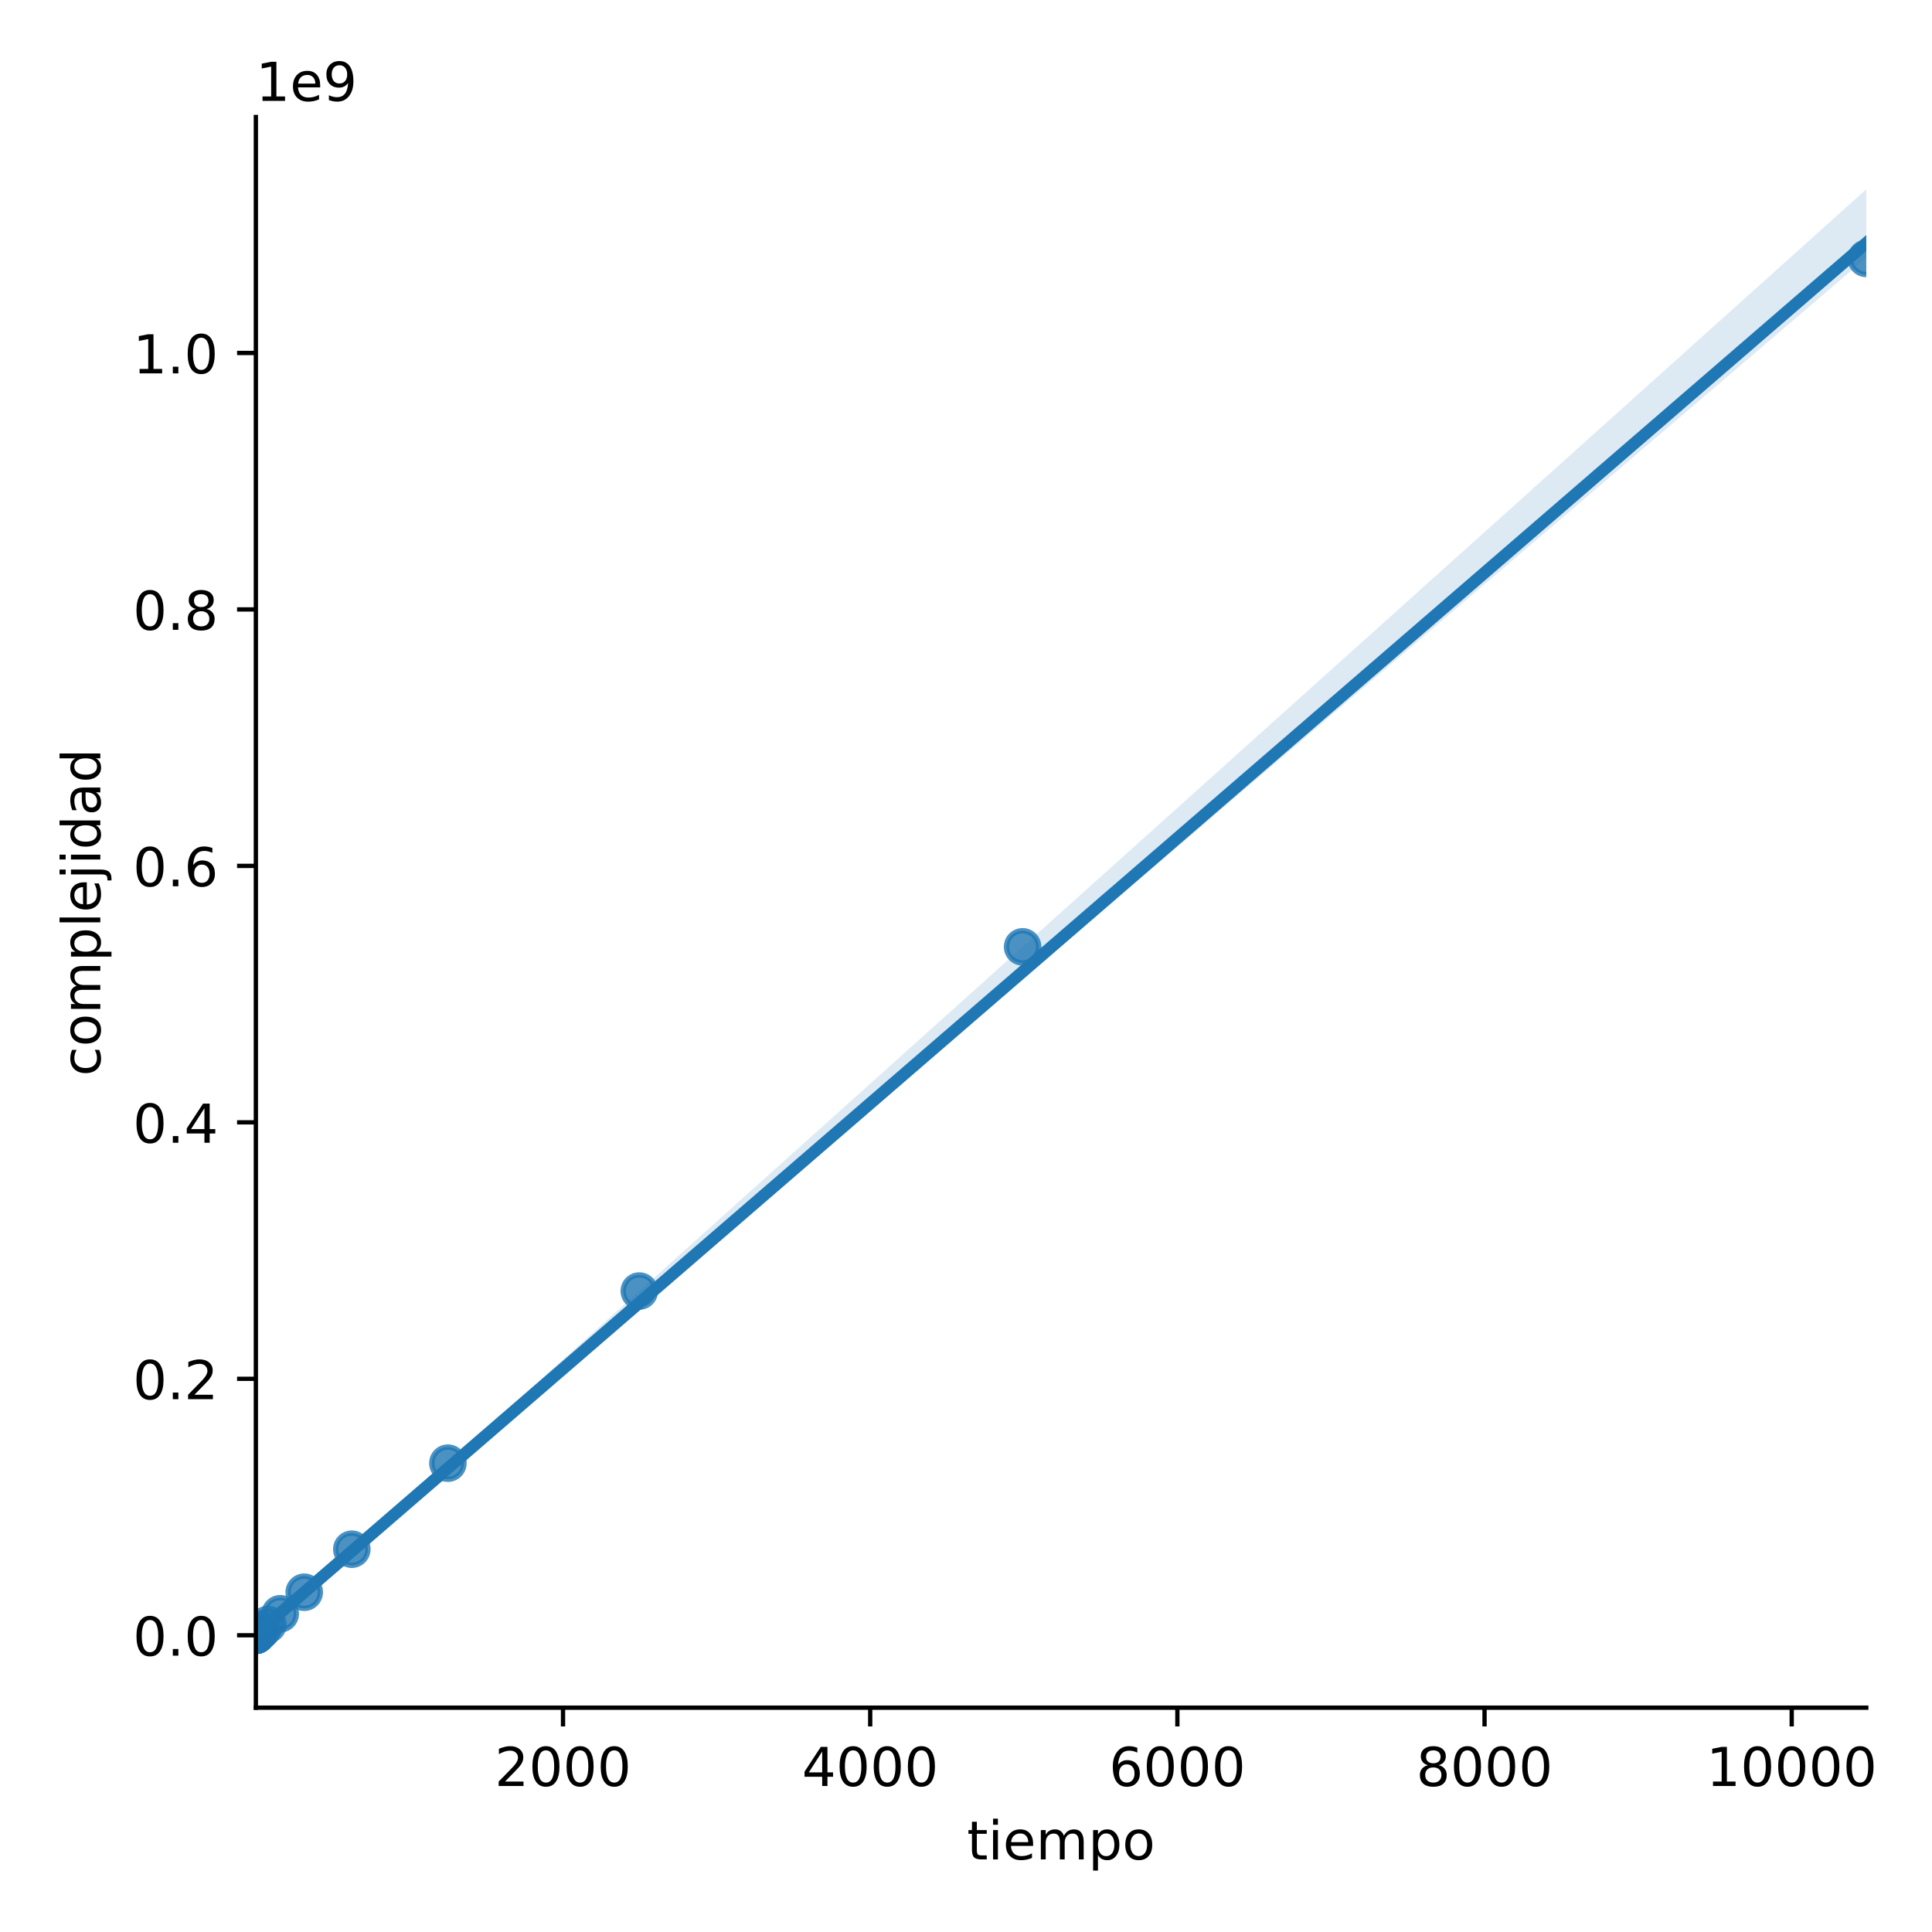 <?xml version="1.0" encoding="utf-8" standalone="no"?>
<!DOCTYPE svg PUBLIC "-//W3C//DTD SVG 1.1//EN"
  "http://www.w3.org/Graphics/SVG/1.1/DTD/svg11.dtd">
<!-- Created with matplotlib (https://matplotlib.org/) -->
<svg height="360pt" version="1.1" viewBox="0 0 360 360" width="360pt" xmlns="http://www.w3.org/2000/svg" xmlns:xlink="http://www.w3.org/1999/xlink">
 <defs>
  <style type="text/css">
*{stroke-linecap:butt;stroke-linejoin:round;}
  </style>
 </defs>
 <g id="figure_1">
  <g id="patch_1">
   <path d="M 0 360 
L 360 360 
L 360 0 
L 0 0 
z
" style="fill:#ffffff;"/>
  </g>
  <g id="axes_1">
   <g id="patch_2">
    <path d="M 47.675 318.2 
L 347.754 318.2 
L 347.754 21.8 
L 47.675 21.8 
z
" style="fill:#ffffff;"/>
   </g>
   <g id="PathCollection_1">
    <defs>
     <path d="M 0 3 
C 0.796 3 1.559 2.684 2.121 2.121 
C 2.684 1.559 3 0.796 3 0 
C 3 -0.796 2.684 -1.559 2.121 -2.121 
C 1.559 -2.684 0.796 -3 0 -3 
C -0.796 -3 -1.559 -2.684 -2.121 -2.121 
C -2.684 -1.559 -3 -0.796 -3 0 
C -3 0.796 -2.684 1.559 -2.121 2.121 
C -1.559 2.684 -0.796 3 0 3 
z
" id="md04968e4e3" style="stroke:#1f77b4;stroke-opacity:0.8;"/>
    </defs>
    <g clip-path="url(#pf281b11033)">
     <use style="fill:#1f77b4;fill-opacity:0.8;stroke:#1f77b4;stroke-opacity:0.8;" x="47.675" xlink:href="#md04968e4e3" y="304.708"/>
     <use style="fill:#1f77b4;fill-opacity:0.8;stroke:#1f77b4;stroke-opacity:0.8;" x="47.675" xlink:href="#md04968e4e3" y="304.708"/>
     <use style="fill:#1f77b4;fill-opacity:0.8;stroke:#1f77b4;stroke-opacity:0.8;" x="47.675" xlink:href="#md04968e4e3" y="304.708"/>
     <use style="fill:#1f77b4;fill-opacity:0.8;stroke:#1f77b4;stroke-opacity:0.8;" x="47.675" xlink:href="#md04968e4e3" y="304.708"/>
     <use style="fill:#1f77b4;fill-opacity:0.8;stroke:#1f77b4;stroke-opacity:0.8;" x="47.675" xlink:href="#md04968e4e3" y="304.708"/>
     <use style="fill:#1f77b4;fill-opacity:0.8;stroke:#1f77b4;stroke-opacity:0.8;" x="47.675" xlink:href="#md04968e4e3" y="304.708"/>
     <use style="fill:#1f77b4;fill-opacity:0.8;stroke:#1f77b4;stroke-opacity:0.8;" x="47.675" xlink:href="#md04968e4e3" y="304.708"/>
     <use style="fill:#1f77b4;fill-opacity:0.8;stroke:#1f77b4;stroke-opacity:0.8;" x="47.675" xlink:href="#md04968e4e3" y="304.708"/>
     <use style="fill:#1f77b4;fill-opacity:0.8;stroke:#1f77b4;stroke-opacity:0.8;" x="47.675" xlink:href="#md04968e4e3" y="304.708"/>
     <use style="fill:#1f77b4;fill-opacity:0.8;stroke:#1f77b4;stroke-opacity:0.8;" x="47.675" xlink:href="#md04968e4e3" y="304.708"/>
     <use style="fill:#1f77b4;fill-opacity:0.8;stroke:#1f77b4;stroke-opacity:0.8;" x="47.676" xlink:href="#md04968e4e3" y="304.708"/>
     <use style="fill:#1f77b4;fill-opacity:0.8;stroke:#1f77b4;stroke-opacity:0.8;" x="47.677" xlink:href="#md04968e4e3" y="304.707"/>
     <use style="fill:#1f77b4;fill-opacity:0.8;stroke:#1f77b4;stroke-opacity:0.8;" x="47.677" xlink:href="#md04968e4e3" y="304.706"/>
     <use style="fill:#1f77b4;fill-opacity:0.8;stroke:#1f77b4;stroke-opacity:0.8;" x="47.68" xlink:href="#md04968e4e3" y="304.704"/>
     <use style="fill:#1f77b4;fill-opacity:0.8;stroke:#1f77b4;stroke-opacity:0.8;" x="47.684" xlink:href="#md04968e4e3" y="304.701"/>
     <use style="fill:#1f77b4;fill-opacity:0.8;stroke:#1f77b4;stroke-opacity:0.8;" x="47.694" xlink:href="#md04968e4e3" y="304.693"/>
     <use style="fill:#1f77b4;fill-opacity:0.8;stroke:#1f77b4;stroke-opacity:0.8;" x="47.713" xlink:href="#md04968e4e3" y="304.677"/>
     <use style="fill:#1f77b4;fill-opacity:0.8;stroke:#1f77b4;stroke-opacity:0.8;" x="47.754" xlink:href="#md04968e4e3" y="304.646"/>
     <use style="fill:#1f77b4;fill-opacity:0.8;stroke:#1f77b4;stroke-opacity:0.8;" x="47.821" xlink:href="#md04968e4e3" y="304.583"/>
     <use style="fill:#1f77b4;fill-opacity:0.8;stroke:#1f77b4;stroke-opacity:0.8;" x="47.968" xlink:href="#md04968e4e3" y="304.458"/>
     <use style="fill:#1f77b4;fill-opacity:0.8;stroke:#1f77b4;stroke-opacity:0.8;" x="48.296" xlink:href="#md04968e4e3" y="304.207"/>
     <use style="fill:#1f77b4;fill-opacity:0.8;stroke:#1f77b4;stroke-opacity:0.8;" x="48.839" xlink:href="#md04968e4e3" y="303.706"/>
     <use style="fill:#1f77b4;fill-opacity:0.8;stroke:#1f77b4;stroke-opacity:0.8;" x="49.921" xlink:href="#md04968e4e3" y="302.704"/>
     <use style="fill:#1f77b4;fill-opacity:0.8;stroke:#1f77b4;stroke-opacity:0.8;" x="52.215" xlink:href="#md04968e4e3" y="300.7"/>
     <use style="fill:#1f77b4;fill-opacity:0.8;stroke:#1f77b4;stroke-opacity:0.8;" x="56.689" xlink:href="#md04968e4e3" y="296.691"/>
     <use style="fill:#1f77b4;fill-opacity:0.8;stroke:#1f77b4;stroke-opacity:0.8;" x="65.555" xlink:href="#md04968e4e3" y="288.674"/>
     <use style="fill:#1f77b4;fill-opacity:0.8;stroke:#1f77b4;stroke-opacity:0.8;" x="83.46" xlink:href="#md04968e4e3" y="272.639"/>
     <use style="fill:#1f77b4;fill-opacity:0.8;stroke:#1f77b4;stroke-opacity:0.8;" x="119.124" xlink:href="#md04968e4e3" y="240.569"/>
     <use style="fill:#1f77b4;fill-opacity:0.8;stroke:#1f77b4;stroke-opacity:0.8;" x="190.545" xlink:href="#md04968e4e3" y="176.43"/>
     <use style="fill:#1f77b4;fill-opacity:0.8;stroke:#1f77b4;stroke-opacity:0.8;" x="347.754" xlink:href="#md04968e4e3" y="48.152"/>
    </g>
   </g>
   <g id="PolyCollection_1">
    <path clip-path="url(#pf281b11033)" d="M 47.675 304.293 
L 47.675 304.727 
L 50.706 302.05 
L 53.737 299.459 
L 56.768 296.866 
L 59.799 294.274 
L 62.831 291.681 
L 65.862 289.088 
L 68.893 286.496 
L 71.924 283.903 
L 74.955 281.312 
L 77.986 278.72 
L 81.017 276.127 
L 84.048 273.535 
L 87.079 270.942 
L 90.11 268.349 
L 93.142 265.757 
L 96.173 263.164 
L 99.204 260.572 
L 102.235 257.981 
L 105.266 255.389 
L 108.297 252.797 
L 111.328 250.204 
L 114.359 247.611 
L 117.39 245.019 
L 120.422 242.427 
L 123.453 239.835 
L 126.484 237.244 
L 129.515 234.651 
L 132.546 232.059 
L 135.577 229.466 
L 138.608 226.873 
L 141.639 224.281 
L 144.67 221.688 
L 147.701 219.096 
L 150.733 216.504 
L 153.764 213.913 
L 156.795 211.321 
L 159.826 208.73 
L 162.857 206.138 
L 165.888 203.546 
L 168.919 200.955 
L 171.95 198.363 
L 174.981 195.771 
L 178.013 193.18 
L 181.044 190.588 
L 184.075 187.996 
L 187.106 185.405 
L 190.137 182.813 
L 193.168 180.221 
L 196.199 177.63 
L 199.23 175.039 
L 202.261 172.447 
L 205.292 169.855 
L 208.324 167.264 
L 211.355 164.672 
L 214.386 162.081 
L 217.417 159.489 
L 220.448 156.897 
L 223.479 154.306 
L 226.51 151.714 
L 229.541 149.123 
L 232.572 146.531 
L 235.604 143.939 
L 238.635 141.348 
L 241.666 138.756 
L 244.697 136.164 
L 247.728 133.573 
L 250.759 130.981 
L 253.79 128.39 
L 256.821 125.798 
L 259.852 123.206 
L 262.883 120.615 
L 265.915 118.023 
L 268.946 115.431 
L 271.977 112.84 
L 275.008 110.248 
L 278.039 107.656 
L 281.07 105.065 
L 284.101 102.473 
L 287.132 99.882 
L 290.163 97.29 
L 293.195 94.698 
L 296.226 92.107 
L 299.257 89.515 
L 302.288 86.923 
L 305.319 84.332 
L 308.35 81.74 
L 311.381 79.149 
L 314.412 76.557 
L 317.443 73.965 
L 320.474 71.374 
L 323.506 68.782 
L 326.537 66.19 
L 329.568 63.599 
L 332.599 61.007 
L 335.63 58.416 
L 338.661 55.824 
L 341.692 53.232 
L 344.723 50.64 
L 347.754 48.048 
L 347.754 35.273 
L 347.754 35.273 
L 344.723 37.994 
L 341.692 40.716 
L 338.661 43.438 
L 335.63 46.16 
L 332.599 48.881 
L 329.568 51.603 
L 326.537 54.325 
L 323.506 57.046 
L 320.474 59.768 
L 317.443 62.49 
L 314.412 65.212 
L 311.381 67.933 
L 308.35 70.655 
L 305.319 73.377 
L 302.288 76.099 
L 299.257 78.82 
L 296.226 81.542 
L 293.195 84.264 
L 290.163 86.985 
L 287.132 89.707 
L 284.101 92.429 
L 281.07 95.151 
L 278.039 97.872 
L 275.008 100.594 
L 271.977 103.316 
L 268.946 106.038 
L 265.915 108.759 
L 262.883 111.481 
L 259.852 114.203 
L 256.821 116.924 
L 253.79 119.646 
L 250.759 122.368 
L 247.728 125.089 
L 244.697 127.811 
L 241.666 130.533 
L 238.635 133.255 
L 235.604 135.976 
L 232.572 138.698 
L 229.541 141.419 
L 226.51 144.141 
L 223.479 146.863 
L 220.448 149.584 
L 217.417 152.306 
L 214.386 155.028 
L 211.355 157.749 
L 208.324 160.471 
L 205.292 163.192 
L 202.261 165.914 
L 199.23 168.636 
L 196.199 171.358 
L 193.168 174.079 
L 190.137 176.801 
L 187.106 179.523 
L 184.075 182.245 
L 181.044 184.966 
L 178.013 187.688 
L 174.981 190.41 
L 171.95 193.131 
L 168.919 195.853 
L 165.888 198.575 
L 162.857 201.296 
L 159.826 204.018 
L 156.795 206.74 
L 153.764 209.461 
L 150.733 212.183 
L 147.701 214.904 
L 144.67 217.626 
L 141.639 220.347 
L 138.608 223.069 
L 135.577 225.79 
L 132.546 228.512 
L 129.515 231.234 
L 126.484 233.955 
L 123.453 236.677 
L 120.422 239.398 
L 117.39 242.12 
L 114.359 244.842 
L 111.328 247.563 
L 108.297 250.285 
L 105.266 253.007 
L 102.235 255.728 
L 99.204 258.45 
L 96.173 261.171 
L 93.142 263.893 
L 90.11 266.614 
L 87.079 269.336 
L 84.048 272.057 
L 81.017 274.779 
L 77.986 277.501 
L 74.955 280.222 
L 71.924 282.944 
L 68.893 285.665 
L 65.862 288.386 
L 62.831 291.107 
L 59.799 293.811 
L 56.768 296.441 
L 53.737 299.063 
L 50.706 301.679 
L 47.675 304.293 
z
" style="fill:#1f77b4;fill-opacity:0.15;"/>
   </g>
   <g id="matplotlib.axis_1">
    <g id="xtick_1">
     <g id="line2d_1">
      <defs>
       <path d="M 0 0 
L 0 3.5 
" id="me17233896f" style="stroke:#000000;stroke-width:0.8;"/>
      </defs>
      <g>
       <use style="stroke:#000000;stroke-width:0.8;" x="104.912" xlink:href="#me17233896f" y="318.2"/>
      </g>
     </g>
     <g id="text_1">
      <!-- 2000 -->
      <defs>
       <path d="M 19.188 8.297 
L 53.609 8.297 
L 53.609 0 
L 7.328 0 
L 7.328 8.297 
Q 12.938 14.109 22.625 23.891 
Q 32.328 33.688 34.812 36.531 
Q 39.547 41.844 41.422 45.531 
Q 43.312 49.219 43.312 52.781 
Q 43.312 58.594 39.234 62.25 
Q 35.156 65.922 28.609 65.922 
Q 23.969 65.922 18.812 64.312 
Q 13.672 62.703 7.812 59.422 
L 7.812 69.391 
Q 13.766 71.781 18.938 73 
Q 24.125 74.219 28.422 74.219 
Q 39.75 74.219 46.484 68.547 
Q 53.219 62.891 53.219 53.422 
Q 53.219 48.922 51.531 44.891 
Q 49.859 40.875 45.406 35.406 
Q 44.188 33.984 37.641 27.219 
Q 31.109 20.453 19.188 8.297 
z
" id="DejaVuSans-50"/>
       <path d="M 31.781 66.406 
Q 24.172 66.406 20.328 58.906 
Q 16.5 51.422 16.5 36.375 
Q 16.5 21.391 20.328 13.891 
Q 24.172 6.391 31.781 6.391 
Q 39.453 6.391 43.281 13.891 
Q 47.125 21.391 47.125 36.375 
Q 47.125 51.422 43.281 58.906 
Q 39.453 66.406 31.781 66.406 
z
M 31.781 74.219 
Q 44.047 74.219 50.516 64.516 
Q 56.984 54.828 56.984 36.375 
Q 56.984 17.969 50.516 8.266 
Q 44.047 -1.422 31.781 -1.422 
Q 19.531 -1.422 13.062 8.266 
Q 6.594 17.969 6.594 36.375 
Q 6.594 54.828 13.062 64.516 
Q 19.531 74.219 31.781 74.219 
z
" id="DejaVuSans-48"/>
      </defs>
      <g transform="translate(92.187 332.798)scale(0.1 -0.1)">
       <use xlink:href="#DejaVuSans-50"/>
       <use x="63.623" xlink:href="#DejaVuSans-48"/>
       <use x="127.246" xlink:href="#DejaVuSans-48"/>
       <use x="190.869" xlink:href="#DejaVuSans-48"/>
      </g>
     </g>
    </g>
    <g id="xtick_2">
     <g id="line2d_2">
      <g>
       <use style="stroke:#000000;stroke-width:0.8;" x="162.149" xlink:href="#me17233896f" y="318.2"/>
      </g>
     </g>
     <g id="text_2">
      <!-- 4000 -->
      <defs>
       <path d="M 37.797 64.312 
L 12.891 25.391 
L 37.797 25.391 
z
M 35.203 72.906 
L 47.609 72.906 
L 47.609 25.391 
L 58.016 25.391 
L 58.016 17.188 
L 47.609 17.188 
L 47.609 0 
L 37.797 0 
L 37.797 17.188 
L 4.891 17.188 
L 4.891 26.703 
z
" id="DejaVuSans-52"/>
      </defs>
      <g transform="translate(149.424 332.798)scale(0.1 -0.1)">
       <use xlink:href="#DejaVuSans-52"/>
       <use x="63.623" xlink:href="#DejaVuSans-48"/>
       <use x="127.246" xlink:href="#DejaVuSans-48"/>
       <use x="190.869" xlink:href="#DejaVuSans-48"/>
      </g>
     </g>
    </g>
    <g id="xtick_3">
     <g id="line2d_3">
      <g>
       <use style="stroke:#000000;stroke-width:0.8;" x="219.386" xlink:href="#me17233896f" y="318.2"/>
      </g>
     </g>
     <g id="text_3">
      <!-- 6000 -->
      <defs>
       <path d="M 33.016 40.375 
Q 26.375 40.375 22.484 35.828 
Q 18.609 31.297 18.609 23.391 
Q 18.609 15.531 22.484 10.953 
Q 26.375 6.391 33.016 6.391 
Q 39.656 6.391 43.531 10.953 
Q 47.406 15.531 47.406 23.391 
Q 47.406 31.297 43.531 35.828 
Q 39.656 40.375 33.016 40.375 
z
M 52.594 71.297 
L 52.594 62.312 
Q 48.875 64.062 45.094 64.984 
Q 41.312 65.922 37.594 65.922 
Q 27.828 65.922 22.672 59.328 
Q 17.531 52.734 16.797 39.406 
Q 19.672 43.656 24.016 45.922 
Q 28.375 48.188 33.594 48.188 
Q 44.578 48.188 50.953 41.516 
Q 57.328 34.859 57.328 23.391 
Q 57.328 12.156 50.688 5.359 
Q 44.047 -1.422 33.016 -1.422 
Q 20.359 -1.422 13.672 8.266 
Q 6.984 17.969 6.984 36.375 
Q 6.984 53.656 15.188 63.938 
Q 23.391 74.219 37.203 74.219 
Q 40.922 74.219 44.703 73.484 
Q 48.484 72.75 52.594 71.297 
z
" id="DejaVuSans-54"/>
      </defs>
      <g transform="translate(206.661 332.798)scale(0.1 -0.1)">
       <use xlink:href="#DejaVuSans-54"/>
       <use x="63.623" xlink:href="#DejaVuSans-48"/>
       <use x="127.246" xlink:href="#DejaVuSans-48"/>
       <use x="190.869" xlink:href="#DejaVuSans-48"/>
      </g>
     </g>
    </g>
    <g id="xtick_4">
     <g id="line2d_4">
      <g>
       <use style="stroke:#000000;stroke-width:0.8;" x="276.623" xlink:href="#me17233896f" y="318.2"/>
      </g>
     </g>
     <g id="text_4">
      <!-- 8000 -->
      <defs>
       <path d="M 31.781 34.625 
Q 24.75 34.625 20.719 30.859 
Q 16.703 27.094 16.703 20.516 
Q 16.703 13.922 20.719 10.156 
Q 24.75 6.391 31.781 6.391 
Q 38.812 6.391 42.859 10.172 
Q 46.922 13.969 46.922 20.516 
Q 46.922 27.094 42.891 30.859 
Q 38.875 34.625 31.781 34.625 
z
M 21.922 38.812 
Q 15.578 40.375 12.031 44.719 
Q 8.5 49.078 8.5 55.328 
Q 8.5 64.062 14.719 69.141 
Q 20.953 74.219 31.781 74.219 
Q 42.672 74.219 48.875 69.141 
Q 55.078 64.062 55.078 55.328 
Q 55.078 49.078 51.531 44.719 
Q 48 40.375 41.703 38.812 
Q 48.828 37.156 52.797 32.312 
Q 56.781 27.484 56.781 20.516 
Q 56.781 9.906 50.312 4.234 
Q 43.844 -1.422 31.781 -1.422 
Q 19.734 -1.422 13.25 4.234 
Q 6.781 9.906 6.781 20.516 
Q 6.781 27.484 10.781 32.312 
Q 14.797 37.156 21.922 38.812 
z
M 18.312 54.391 
Q 18.312 48.734 21.844 45.562 
Q 25.391 42.391 31.781 42.391 
Q 38.141 42.391 41.719 45.562 
Q 45.312 48.734 45.312 54.391 
Q 45.312 60.062 41.719 63.234 
Q 38.141 66.406 31.781 66.406 
Q 25.391 66.406 21.844 63.234 
Q 18.312 60.062 18.312 54.391 
z
" id="DejaVuSans-56"/>
      </defs>
      <g transform="translate(263.898 332.798)scale(0.1 -0.1)">
       <use xlink:href="#DejaVuSans-56"/>
       <use x="63.623" xlink:href="#DejaVuSans-48"/>
       <use x="127.246" xlink:href="#DejaVuSans-48"/>
       <use x="190.869" xlink:href="#DejaVuSans-48"/>
      </g>
     </g>
    </g>
    <g id="xtick_5">
     <g id="line2d_5">
      <g>
       <use style="stroke:#000000;stroke-width:0.8;" x="333.86" xlink:href="#me17233896f" y="318.2"/>
      </g>
     </g>
     <g id="text_5">
      <!-- 10000 -->
      <defs>
       <path d="M 12.406 8.297 
L 28.516 8.297 
L 28.516 63.922 
L 10.984 60.406 
L 10.984 69.391 
L 28.422 72.906 
L 38.281 72.906 
L 38.281 8.297 
L 54.391 8.297 
L 54.391 0 
L 12.406 0 
z
" id="DejaVuSans-49"/>
      </defs>
      <g transform="translate(317.954 332.798)scale(0.1 -0.1)">
       <use xlink:href="#DejaVuSans-49"/>
       <use x="63.623" xlink:href="#DejaVuSans-48"/>
       <use x="127.246" xlink:href="#DejaVuSans-48"/>
       <use x="190.869" xlink:href="#DejaVuSans-48"/>
       <use x="254.492" xlink:href="#DejaVuSans-48"/>
      </g>
     </g>
    </g>
    <g id="text_6">
     <!-- tiempo -->
     <defs>
      <path d="M 18.312 70.219 
L 18.312 54.688 
L 36.812 54.688 
L 36.812 47.703 
L 18.312 47.703 
L 18.312 18.016 
Q 18.312 11.328 20.141 9.422 
Q 21.969 7.516 27.594 7.516 
L 36.812 7.516 
L 36.812 0 
L 27.594 0 
Q 17.188 0 13.234 3.875 
Q 9.281 7.766 9.281 18.016 
L 9.281 47.703 
L 2.688 47.703 
L 2.688 54.688 
L 9.281 54.688 
L 9.281 70.219 
z
" id="DejaVuSans-116"/>
      <path d="M 9.422 54.688 
L 18.406 54.688 
L 18.406 0 
L 9.422 0 
z
M 9.422 75.984 
L 18.406 75.984 
L 18.406 64.594 
L 9.422 64.594 
z
" id="DejaVuSans-105"/>
      <path d="M 56.203 29.594 
L 56.203 25.203 
L 14.891 25.203 
Q 15.484 15.922 20.484 11.062 
Q 25.484 6.203 34.422 6.203 
Q 39.594 6.203 44.453 7.469 
Q 49.312 8.734 54.109 11.281 
L 54.109 2.781 
Q 49.266 0.734 44.188 -0.344 
Q 39.109 -1.422 33.891 -1.422 
Q 20.797 -1.422 13.156 6.188 
Q 5.516 13.812 5.516 26.812 
Q 5.516 40.234 12.766 48.109 
Q 20.016 56 32.328 56 
Q 43.359 56 49.781 48.891 
Q 56.203 41.797 56.203 29.594 
z
M 47.219 32.234 
Q 47.125 39.594 43.094 43.984 
Q 39.062 48.391 32.422 48.391 
Q 24.906 48.391 20.391 44.141 
Q 15.875 39.891 15.188 32.172 
z
" id="DejaVuSans-101"/>
      <path d="M 52 44.188 
Q 55.375 50.25 60.062 53.125 
Q 64.75 56 71.094 56 
Q 79.641 56 84.281 50.016 
Q 88.922 44.047 88.922 33.016 
L 88.922 0 
L 79.891 0 
L 79.891 32.719 
Q 79.891 40.578 77.094 44.375 
Q 74.312 48.188 68.609 48.188 
Q 61.625 48.188 57.562 43.547 
Q 53.516 38.922 53.516 30.906 
L 53.516 0 
L 44.484 0 
L 44.484 32.719 
Q 44.484 40.625 41.703 44.406 
Q 38.922 48.188 33.109 48.188 
Q 26.219 48.188 22.156 43.531 
Q 18.109 38.875 18.109 30.906 
L 18.109 0 
L 9.078 0 
L 9.078 54.688 
L 18.109 54.688 
L 18.109 46.188 
Q 21.188 51.219 25.484 53.609 
Q 29.781 56 35.688 56 
Q 41.656 56 45.828 52.969 
Q 50 49.953 52 44.188 
z
" id="DejaVuSans-109"/>
      <path d="M 18.109 8.203 
L 18.109 -20.797 
L 9.078 -20.797 
L 9.078 54.688 
L 18.109 54.688 
L 18.109 46.391 
Q 20.953 51.266 25.266 53.625 
Q 29.594 56 35.594 56 
Q 45.562 56 51.781 48.094 
Q 58.016 40.188 58.016 27.297 
Q 58.016 14.406 51.781 6.484 
Q 45.562 -1.422 35.594 -1.422 
Q 29.594 -1.422 25.266 0.953 
Q 20.953 3.328 18.109 8.203 
z
M 48.688 27.297 
Q 48.688 37.203 44.609 42.844 
Q 40.531 48.484 33.406 48.484 
Q 26.266 48.484 22.188 42.844 
Q 18.109 37.203 18.109 27.297 
Q 18.109 17.391 22.188 11.75 
Q 26.266 6.109 33.406 6.109 
Q 40.531 6.109 44.609 11.75 
Q 48.688 17.391 48.688 27.297 
z
" id="DejaVuSans-112"/>
      <path d="M 30.609 48.391 
Q 23.391 48.391 19.188 42.75 
Q 14.984 37.109 14.984 27.297 
Q 14.984 17.484 19.156 11.844 
Q 23.344 6.203 30.609 6.203 
Q 37.797 6.203 41.984 11.859 
Q 46.188 17.531 46.188 27.297 
Q 46.188 37.016 41.984 42.703 
Q 37.797 48.391 30.609 48.391 
z
M 30.609 56 
Q 42.328 56 49.016 48.375 
Q 55.719 40.766 55.719 27.297 
Q 55.719 13.875 49.016 6.219 
Q 42.328 -1.422 30.609 -1.422 
Q 18.844 -1.422 12.172 6.219 
Q 5.516 13.875 5.516 27.297 
Q 5.516 40.766 12.172 48.375 
Q 18.844 56 30.609 56 
z
" id="DejaVuSans-111"/>
     </defs>
     <g transform="translate(180.185 346.477)scale(0.1 -0.1)">
      <use xlink:href="#DejaVuSans-116"/>
      <use x="39.209" xlink:href="#DejaVuSans-105"/>
      <use x="66.992" xlink:href="#DejaVuSans-101"/>
      <use x="128.516" xlink:href="#DejaVuSans-109"/>
      <use x="225.928" xlink:href="#DejaVuSans-112"/>
      <use x="289.404" xlink:href="#DejaVuSans-111"/>
     </g>
    </g>
   </g>
   <g id="matplotlib.axis_2">
    <g id="ytick_1">
     <g id="line2d_6">
      <defs>
       <path d="M 0 0 
L -3.5 0 
" id="m78eed1be25" style="stroke:#000000;stroke-width:0.8;"/>
      </defs>
      <g>
       <use style="stroke:#000000;stroke-width:0.8;" x="47.675" xlink:href="#m78eed1be25" y="304.708"/>
      </g>
     </g>
     <g id="text_7">
      <!-- 0.0 -->
      <defs>
       <path d="M 10.688 12.406 
L 21 12.406 
L 21 0 
L 10.688 0 
z
" id="DejaVuSans-46"/>
      </defs>
      <g transform="translate(24.772 308.508)scale(0.1 -0.1)">
       <use xlink:href="#DejaVuSans-48"/>
       <use x="63.623" xlink:href="#DejaVuSans-46"/>
       <use x="95.41" xlink:href="#DejaVuSans-48"/>
      </g>
     </g>
    </g>
    <g id="ytick_2">
     <g id="line2d_7">
      <g>
       <use style="stroke:#000000;stroke-width:0.8;" x="47.675" xlink:href="#m78eed1be25" y="256.921"/>
      </g>
     </g>
     <g id="text_8">
      <!-- 0.2 -->
      <g transform="translate(24.772 260.72)scale(0.1 -0.1)">
       <use xlink:href="#DejaVuSans-48"/>
       <use x="63.623" xlink:href="#DejaVuSans-46"/>
       <use x="95.41" xlink:href="#DejaVuSans-50"/>
      </g>
     </g>
    </g>
    <g id="ytick_3">
     <g id="line2d_8">
      <g>
       <use style="stroke:#000000;stroke-width:0.8;" x="47.675" xlink:href="#m78eed1be25" y="209.134"/>
      </g>
     </g>
     <g id="text_9">
      <!-- 0.4 -->
      <g transform="translate(24.772 212.933)scale(0.1 -0.1)">
       <use xlink:href="#DejaVuSans-48"/>
       <use x="63.623" xlink:href="#DejaVuSans-46"/>
       <use x="95.41" xlink:href="#DejaVuSans-52"/>
      </g>
     </g>
    </g>
    <g id="ytick_4">
     <g id="line2d_9">
      <g>
       <use style="stroke:#000000;stroke-width:0.8;" x="47.675" xlink:href="#m78eed1be25" y="161.346"/>
      </g>
     </g>
     <g id="text_10">
      <!-- 0.6 -->
      <g transform="translate(24.772 165.145)scale(0.1 -0.1)">
       <use xlink:href="#DejaVuSans-48"/>
       <use x="63.623" xlink:href="#DejaVuSans-46"/>
       <use x="95.41" xlink:href="#DejaVuSans-54"/>
      </g>
     </g>
    </g>
    <g id="ytick_5">
     <g id="line2d_10">
      <g>
       <use style="stroke:#000000;stroke-width:0.8;" x="47.675" xlink:href="#m78eed1be25" y="113.559"/>
      </g>
     </g>
     <g id="text_11">
      <!-- 0.8 -->
      <g transform="translate(24.772 117.358)scale(0.1 -0.1)">
       <use xlink:href="#DejaVuSans-48"/>
       <use x="63.623" xlink:href="#DejaVuSans-46"/>
       <use x="95.41" xlink:href="#DejaVuSans-56"/>
      </g>
     </g>
    </g>
    <g id="ytick_6">
     <g id="line2d_11">
      <g>
       <use style="stroke:#000000;stroke-width:0.8;" x="47.675" xlink:href="#m78eed1be25" y="65.771"/>
      </g>
     </g>
     <g id="text_12">
      <!-- 1.0 -->
      <g transform="translate(24.772 69.571)scale(0.1 -0.1)">
       <use xlink:href="#DejaVuSans-49"/>
       <use x="63.623" xlink:href="#DejaVuSans-46"/>
       <use x="95.41" xlink:href="#DejaVuSans-48"/>
      </g>
     </g>
    </g>
    <g id="text_13">
     <!-- complejidad -->
     <defs>
      <path d="M 48.781 52.594 
L 48.781 44.188 
Q 44.969 46.297 41.141 47.344 
Q 37.312 48.391 33.406 48.391 
Q 24.656 48.391 19.812 42.844 
Q 14.984 37.312 14.984 27.297 
Q 14.984 17.281 19.812 11.734 
Q 24.656 6.203 33.406 6.203 
Q 37.312 6.203 41.141 7.25 
Q 44.969 8.297 48.781 10.406 
L 48.781 2.094 
Q 45.016 0.344 40.984 -0.531 
Q 36.969 -1.422 32.422 -1.422 
Q 20.062 -1.422 12.781 6.344 
Q 5.516 14.109 5.516 27.297 
Q 5.516 40.672 12.859 48.328 
Q 20.219 56 33.016 56 
Q 37.156 56 41.109 55.141 
Q 45.062 54.297 48.781 52.594 
z
" id="DejaVuSans-99"/>
      <path d="M 9.422 75.984 
L 18.406 75.984 
L 18.406 0 
L 9.422 0 
z
" id="DejaVuSans-108"/>
      <path d="M 9.422 54.688 
L 18.406 54.688 
L 18.406 -0.984 
Q 18.406 -11.422 14.422 -16.109 
Q 10.453 -20.797 1.609 -20.797 
L -1.812 -20.797 
L -1.812 -13.188 
L 0.594 -13.188 
Q 5.719 -13.188 7.562 -10.812 
Q 9.422 -8.453 9.422 -0.984 
z
M 9.422 75.984 
L 18.406 75.984 
L 18.406 64.594 
L 9.422 64.594 
z
" id="DejaVuSans-106"/>
      <path d="M 45.406 46.391 
L 45.406 75.984 
L 54.391 75.984 
L 54.391 0 
L 45.406 0 
L 45.406 8.203 
Q 42.578 3.328 38.25 0.953 
Q 33.938 -1.422 27.875 -1.422 
Q 17.969 -1.422 11.734 6.484 
Q 5.516 14.406 5.516 27.297 
Q 5.516 40.188 11.734 48.094 
Q 17.969 56 27.875 56 
Q 33.938 56 38.25 53.625 
Q 42.578 51.266 45.406 46.391 
z
M 14.797 27.297 
Q 14.797 17.391 18.875 11.75 
Q 22.953 6.109 30.078 6.109 
Q 37.203 6.109 41.297 11.75 
Q 45.406 17.391 45.406 27.297 
Q 45.406 37.203 41.297 42.844 
Q 37.203 48.484 30.078 48.484 
Q 22.953 48.484 18.875 42.844 
Q 14.797 37.203 14.797 27.297 
z
" id="DejaVuSans-100"/>
      <path d="M 34.281 27.484 
Q 23.391 27.484 19.188 25 
Q 14.984 22.516 14.984 16.5 
Q 14.984 11.719 18.141 8.906 
Q 21.297 6.109 26.703 6.109 
Q 34.188 6.109 38.703 11.406 
Q 43.219 16.703 43.219 25.484 
L 43.219 27.484 
z
M 52.203 31.203 
L 52.203 0 
L 43.219 0 
L 43.219 8.297 
Q 40.141 3.328 35.547 0.953 
Q 30.953 -1.422 24.312 -1.422 
Q 15.922 -1.422 10.953 3.297 
Q 6 8.016 6 15.922 
Q 6 25.141 12.172 29.828 
Q 18.359 34.516 30.609 34.516 
L 43.219 34.516 
L 43.219 35.406 
Q 43.219 41.609 39.141 45 
Q 35.062 48.391 27.688 48.391 
Q 23 48.391 18.547 47.266 
Q 14.109 46.141 10.016 43.891 
L 10.016 52.203 
Q 14.938 54.109 19.578 55.047 
Q 24.219 56 28.609 56 
Q 40.484 56 46.344 49.844 
Q 52.203 43.703 52.203 31.203 
z
" id="DejaVuSans-97"/>
     </defs>
     <g transform="translate(18.692 200.509)rotate(-90)scale(0.1 -0.1)">
      <use xlink:href="#DejaVuSans-99"/>
      <use x="54.98" xlink:href="#DejaVuSans-111"/>
      <use x="116.162" xlink:href="#DejaVuSans-109"/>
      <use x="213.574" xlink:href="#DejaVuSans-112"/>
      <use x="277.051" xlink:href="#DejaVuSans-108"/>
      <use x="304.834" xlink:href="#DejaVuSans-101"/>
      <use x="366.357" xlink:href="#DejaVuSans-106"/>
      <use x="394.141" xlink:href="#DejaVuSans-105"/>
      <use x="421.924" xlink:href="#DejaVuSans-100"/>
      <use x="485.4" xlink:href="#DejaVuSans-97"/>
      <use x="546.68" xlink:href="#DejaVuSans-100"/>
     </g>
    </g>
    <g id="text_14">
     <!-- 1e9 -->
     <defs>
      <path d="M 10.984 1.516 
L 10.984 10.5 
Q 14.703 8.734 18.5 7.812 
Q 22.312 6.891 25.984 6.891 
Q 35.75 6.891 40.891 13.453 
Q 46.047 20.016 46.781 33.406 
Q 43.953 29.203 39.594 26.953 
Q 35.25 24.703 29.984 24.703 
Q 19.047 24.703 12.672 31.312 
Q 6.297 37.938 6.297 49.422 
Q 6.297 60.641 12.938 67.422 
Q 19.578 74.219 30.609 74.219 
Q 43.266 74.219 49.922 64.516 
Q 56.594 54.828 56.594 36.375 
Q 56.594 19.141 48.406 8.859 
Q 40.234 -1.422 26.422 -1.422 
Q 22.703 -1.422 18.891 -0.688 
Q 15.094 0.047 10.984 1.516 
z
M 30.609 32.422 
Q 37.25 32.422 41.125 36.953 
Q 45.016 41.5 45.016 49.422 
Q 45.016 57.281 41.125 61.844 
Q 37.25 66.406 30.609 66.406 
Q 23.969 66.406 20.094 61.844 
Q 16.219 57.281 16.219 49.422 
Q 16.219 41.5 20.094 36.953 
Q 23.969 32.422 30.609 32.422 
z
" id="DejaVuSans-57"/>
     </defs>
     <g transform="translate(47.675 18.8)scale(0.1 -0.1)">
      <use xlink:href="#DejaVuSans-49"/>
      <use x="63.623" xlink:href="#DejaVuSans-101"/>
      <use x="125.146" xlink:href="#DejaVuSans-57"/>
     </g>
    </g>
   </g>
   <g id="line2d_12">
    <path clip-path="url(#pf281b11033)" d="M 47.675 304.484 
L 50.706 301.866 
L 53.737 299.247 
L 56.768 296.629 
L 59.799 294.011 
L 62.831 291.393 
L 65.862 288.775 
L 68.893 286.157 
L 71.924 283.539 
L 74.955 280.92 
L 77.986 278.302 
L 81.017 275.684 
L 84.048 273.066 
L 87.079 270.448 
L 90.11 267.83 
L 93.142 265.211 
L 96.173 262.593 
L 99.204 259.975 
L 102.235 257.357 
L 105.266 254.739 
L 108.297 252.121 
L 111.328 249.503 
L 114.359 246.884 
L 117.39 244.266 
L 120.422 241.648 
L 123.453 239.03 
L 126.484 236.412 
L 129.515 233.794 
L 132.546 231.175 
L 135.577 228.557 
L 138.608 225.939 
L 141.639 223.321 
L 144.67 220.703 
L 147.701 218.085 
L 150.733 215.467 
L 153.764 212.848 
L 156.795 210.23 
L 159.826 207.612 
L 162.857 204.994 
L 165.888 202.376 
L 168.919 199.758 
L 171.95 197.139 
L 174.981 194.521 
L 178.013 191.903 
L 181.044 189.285 
L 184.075 186.667 
L 187.106 184.049 
L 190.137 181.431 
L 193.168 178.812 
L 196.199 176.194 
L 199.23 173.576 
L 202.261 170.958 
L 205.292 168.34 
L 208.324 165.722 
L 211.355 163.103 
L 214.386 160.485 
L 217.417 157.867 
L 220.448 155.249 
L 223.479 152.631 
L 226.51 150.013 
L 229.541 147.395 
L 232.572 144.776 
L 235.604 142.158 
L 238.635 139.54 
L 241.666 136.922 
L 244.697 134.304 
L 247.728 131.686 
L 250.759 129.067 
L 253.79 126.449 
L 256.821 123.831 
L 259.852 121.213 
L 262.883 118.595 
L 265.915 115.977 
L 268.946 113.359 
L 271.977 110.74 
L 275.008 108.122 
L 278.039 105.504 
L 281.07 102.886 
L 284.101 100.268 
L 287.132 97.65 
L 290.163 95.031 
L 293.195 92.413 
L 296.226 89.795 
L 299.257 87.177 
L 302.288 84.559 
L 305.319 81.941 
L 308.35 79.323 
L 311.381 76.704 
L 314.412 74.086 
L 317.443 71.468 
L 320.474 68.85 
L 323.506 66.232 
L 326.537 63.614 
L 329.568 60.995 
L 332.599 58.377 
L 335.63 55.759 
L 338.661 53.141 
L 341.692 50.523 
L 344.723 47.905 
L 347.754 45.287 
" style="fill:none;stroke:#1f77b4;stroke-linecap:square;stroke-width:2.25;"/>
   </g>
   <g id="patch_3">
    <path d="M 47.675 318.2 
L 47.675 21.8 
" style="fill:none;stroke:#000000;stroke-linecap:square;stroke-linejoin:miter;stroke-width:0.8;"/>
   </g>
   <g id="patch_4">
    <path d="M 47.675 318.2 
L 347.754 318.2 
" style="fill:none;stroke:#000000;stroke-linecap:square;stroke-linejoin:miter;stroke-width:0.8;"/>
   </g>
  </g>
 </g>
 <defs>
  <clipPath id="pf281b11033">
   <rect height="296.4" width="300.079" x="47.675" y="21.8"/>
  </clipPath>
 </defs>
</svg>
